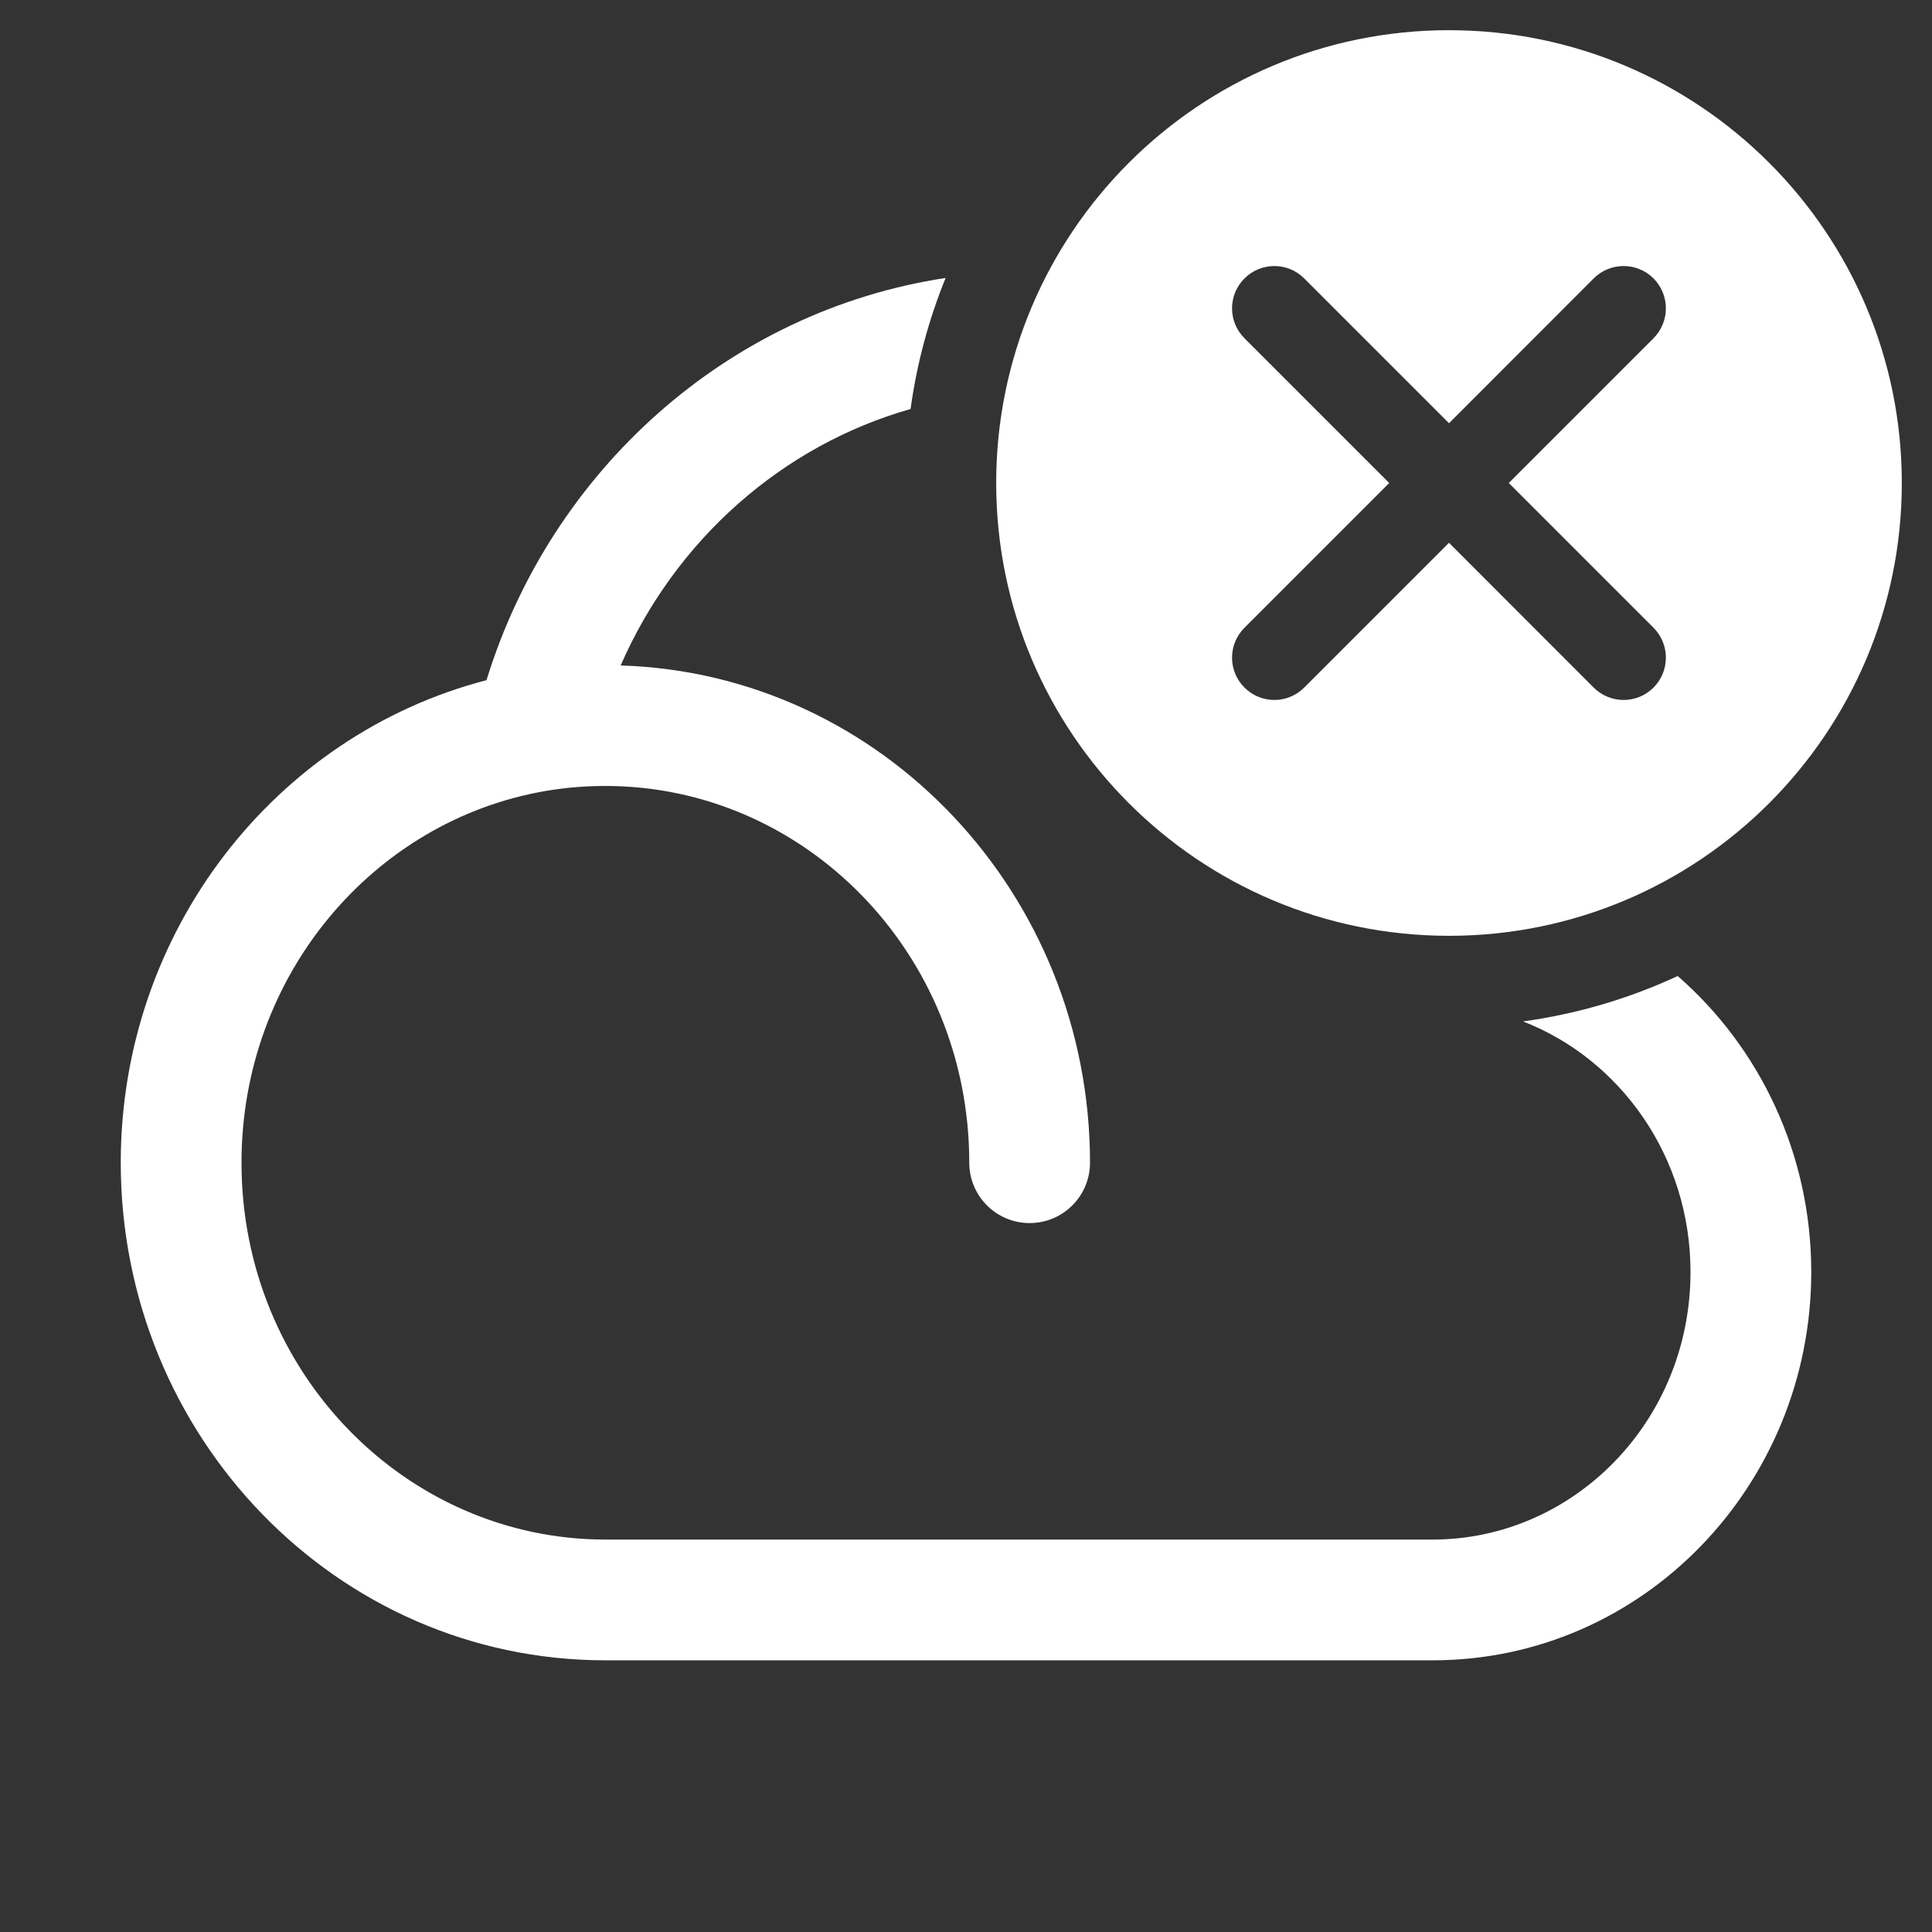 <svg width="16" height="16" viewBox="0 0 16 16" fill="none" xmlns="http://www.w3.org/2000/svg">
<rect x="0" y="0" width="16" height="16" fill="#333333" stroke="none"/>
<path fill-rule="evenodd" clip-rule="evenodd" d="M12 7.75C14.071 7.75 15.75 6.071 15.75 4C15.75 1.929 14.071 0.25 12 0.25C9.929 0.25 8.25 1.929 8.25 4C8.25 6.071 9.929 7.75 12 7.75ZM10.801 2.306C10.664 2.169 10.443 2.169 10.306 2.306C10.169 2.443 10.169 2.664 10.306 2.801L11.505 4L10.306 5.199C10.169 5.336 10.169 5.557 10.306 5.694C10.443 5.831 10.664 5.831 10.801 5.694L12 4.495L13.198 5.694C13.335 5.831 13.557 5.831 13.694 5.694C13.83 5.557 13.83 5.336 13.694 5.199L12.495 4L13.694 2.801C13.83 2.664 13.83 2.443 13.694 2.306C13.557 2.169 13.335 2.169 13.198 2.306L12 3.505L10.801 2.306Z" fill="white"/>
<path fill-rule="evenodd" clip-rule="evenodd" d="M7.831 2.302C6.026 2.576 4.563 3.898 4.029 5.633C2.28 6.086 1 7.712 1 9.629C1 11.891 2.783 13.75 5.014 13.75H11.865C13.61 13.75 15 12.296 15 10.534C15 9.556 14.573 8.675 13.894 8.083C13.495 8.268 13.065 8.397 12.613 8.459C13.417 8.771 14 9.577 14 10.534C14 11.772 13.03 12.75 11.865 12.75H5.014C3.363 12.75 2 11.367 2 9.629C2 8.071 3.099 6.794 4.516 6.551C4.678 6.523 4.844 6.509 5.014 6.509C6.664 6.509 8.027 7.892 8.027 9.629C8.027 9.905 8.251 10.129 8.527 10.129C8.803 10.129 9.027 9.905 9.027 9.629C9.027 7.411 7.311 5.579 5.14 5.511C5.592 4.476 6.473 3.691 7.541 3.387C7.593 3.008 7.692 2.645 7.831 2.302Z" fill="white"/>
</svg>
